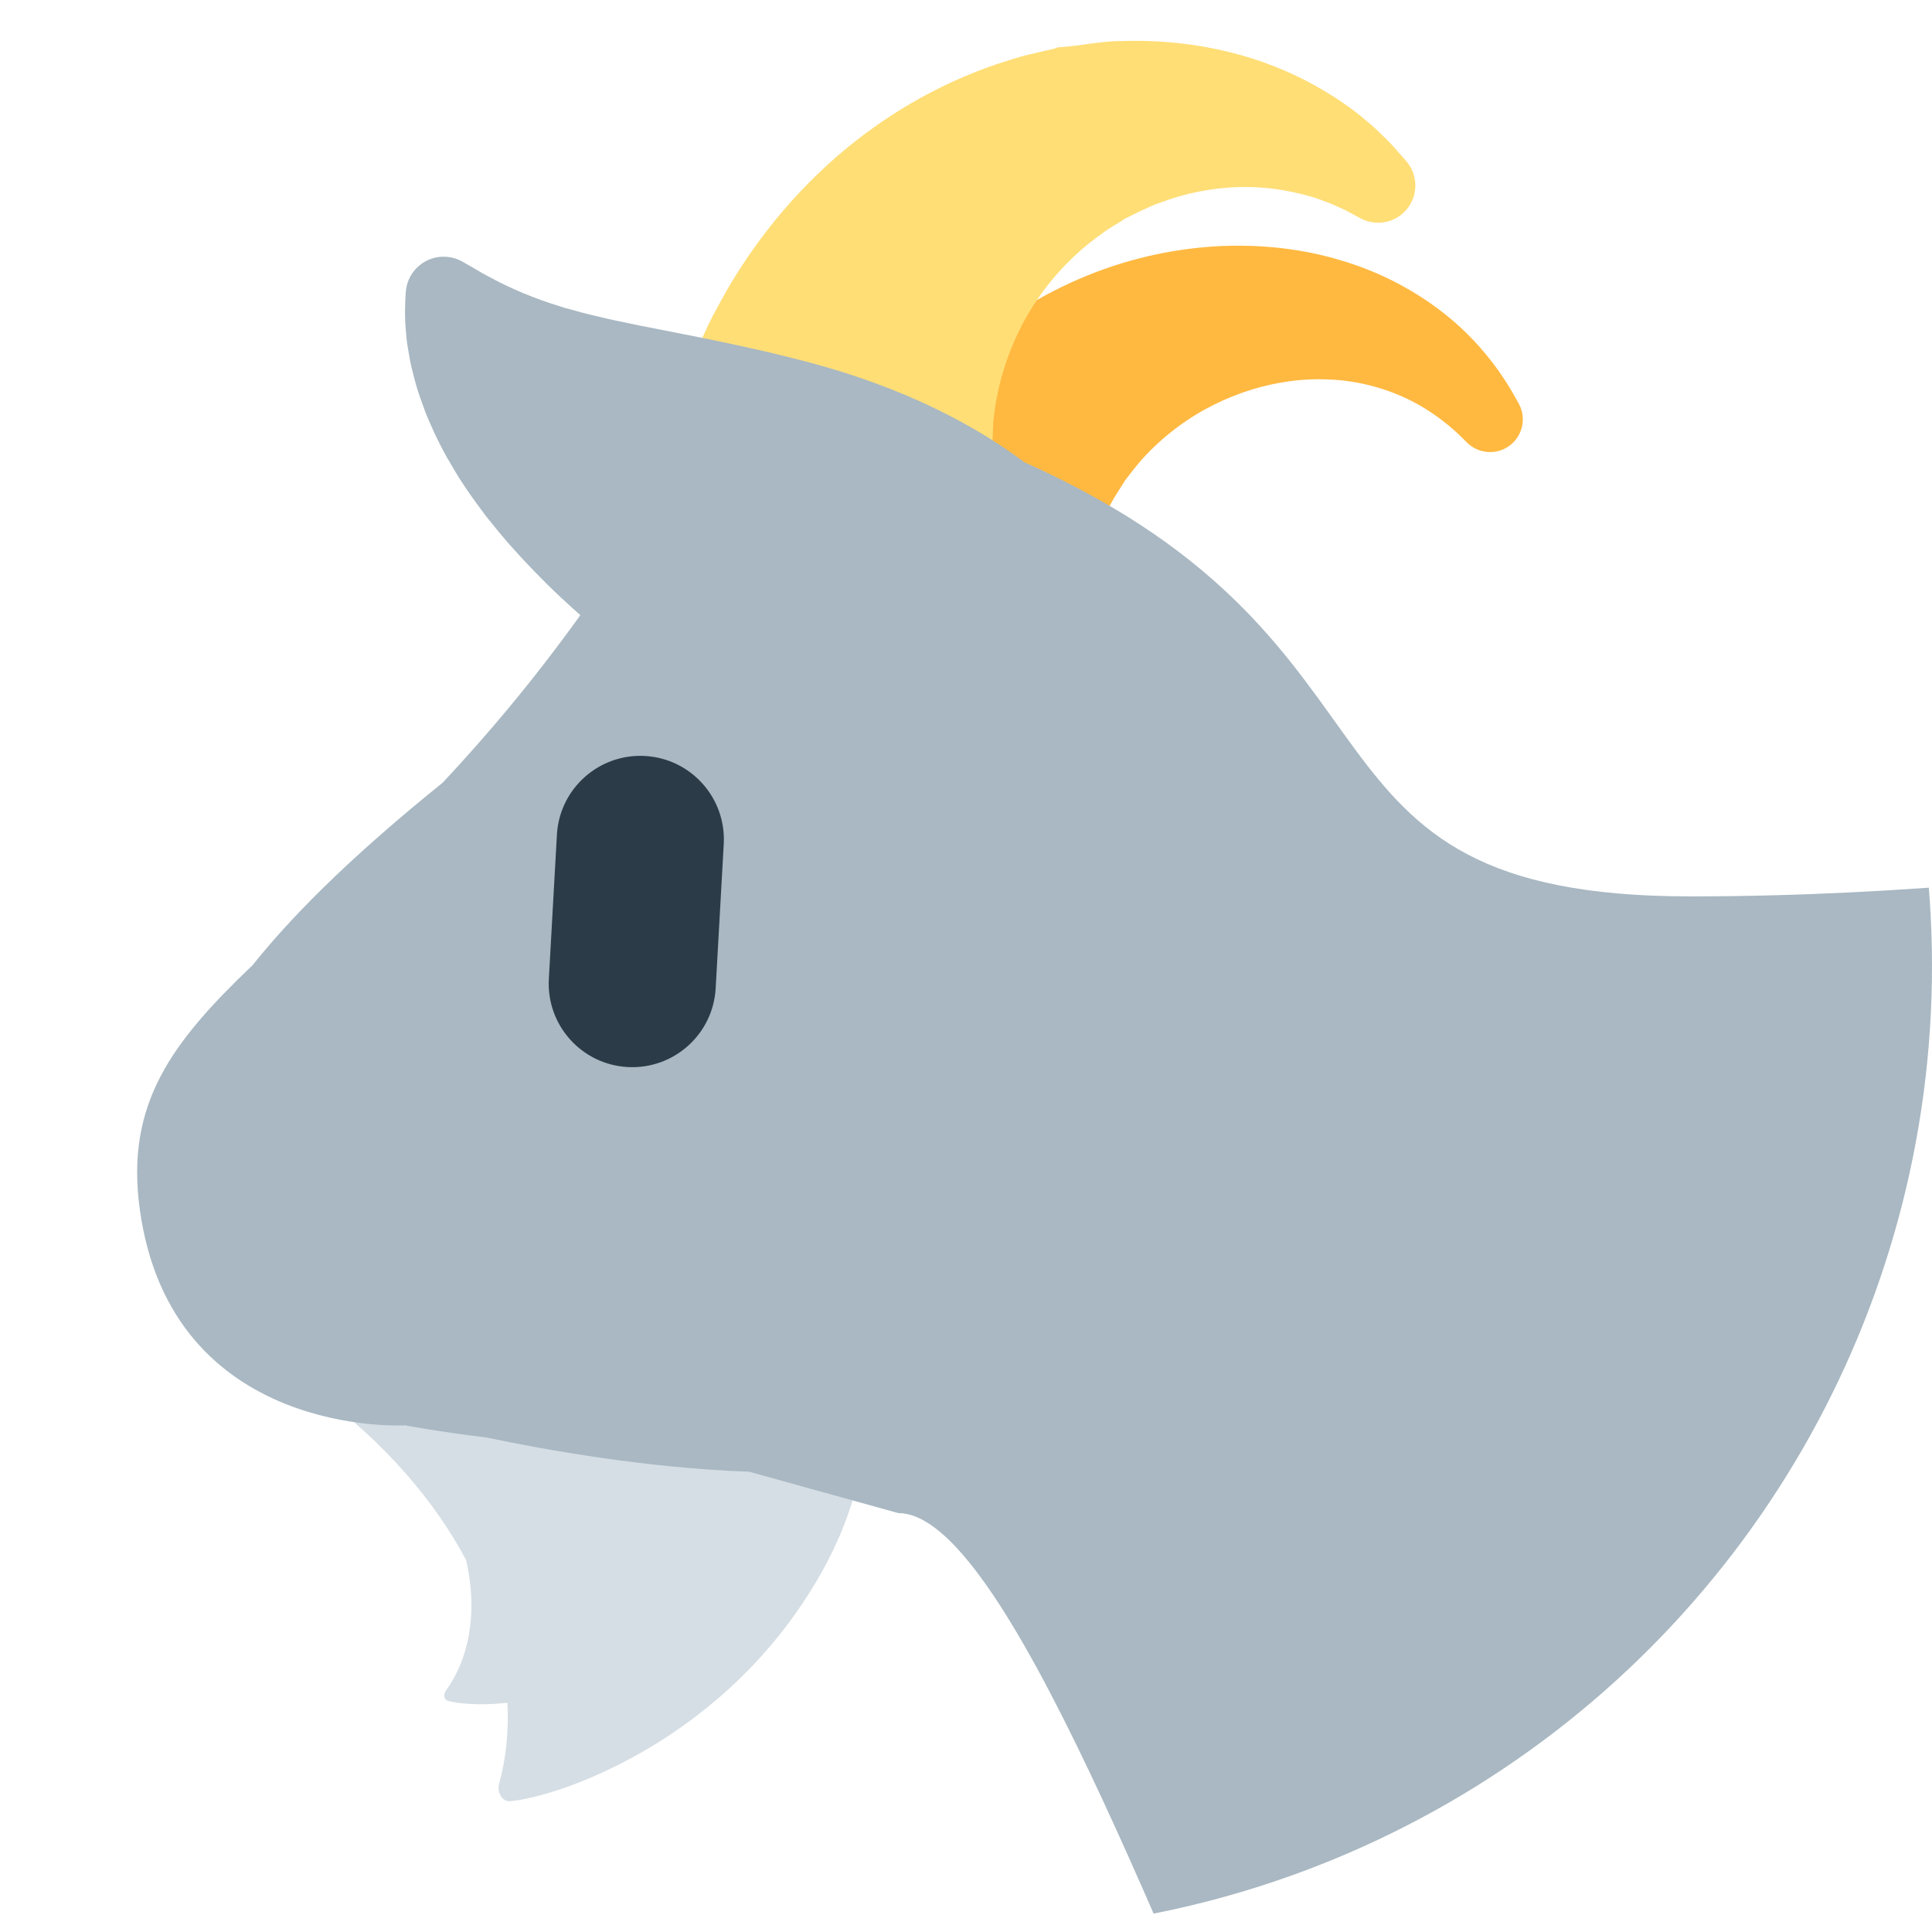 <?xml version="1.0" encoding="UTF-8" standalone="no"?>
<!-- Generator: Adobe Illustrator 18.1.0, SVG Export Plug-In . SVG Version: 6.00 Build 0)  -->

<svg
   version="1.1"
   x="0px"
   y="0px"
   viewBox="0 0 263.567 263.567"
   enable-background="new 0 0 512 512"
   xml:space="preserve"
   id="svg6020"
   sodipodi:docname="favicon.svg"
   width="263.567"
   height="263.567"
   inkscape:version="1.1 (c68e22c387, 2021-05-23)"
   xmlns:inkscape="http://www.inkscape.org/namespaces/inkscape"
   xmlns:sodipodi="http://sodipodi.sourceforge.net/DTD/sodipodi-0.dtd"
   xmlns="http://www.w3.org/2000/svg"
   xmlns:svg="http://www.w3.org/2000/svg"><defs
   id="defs6024"><clipPath
     clipPathUnits="userSpaceOnUse"
     id="clipPath6142"><circle
       style="fill:#000000"
       id="circle6144"
       cx="119.172"
       cy="147.547"
       r="131.783" /></clipPath><clipPath
     clipPathUnits="userSpaceOnUse"
     id="clipPath6146"><circle
       style="fill:#000000"
       id="circle6148"
       cx="119.172"
       cy="147.547"
       r="131.783" /></clipPath></defs><sodipodi:namedview
   id="namedview6022"
   pagecolor="#505050"
   bordercolor="#eeeeee"
   borderopacity="1"
   inkscape:pageshadow="0"
   inkscape:pageopacity="0"
   inkscape:pagecheckerboard="0"
   showgrid="false"
   fit-margin-top="0"
   fit-margin-left="0"
   fit-margin-right="0"
   fit-margin-bottom="0"
   inkscape:zoom="1.5859375"
   inkscape:cx="268.29557"
   inkscape:cy="181.28079"
   inkscape:window-width="1920"
   inkscape:window-height="1001"
   inkscape:window-x="-9"
   inkscape:window-y="-9"
   inkscape:window-maximized="1"
   inkscape:current-layer="svg6020" />
<g
   id="Layer_2"
   transform="translate(12.611,-15.764)"
   clip-path="url(#clipPath6146)">
	<path
   fill="#d5dee4"
   d="m 99.122,230.878 c -12.947,22.467 -35.553,30.017 -42.142,30.613 -1.022,0.092 -1.833,-1.164 -1.5,-2.376 0.93,-3.38 1.333,-7.111 1.135,-11.06 -3.774,0.434 -6.777,0.12 -8.146,-0.267 -0.487,-0.138 -0.639,-0.86 -0.272,-1.359 3.032,-4.12 4.493,-10.455 2.768,-17.86 -4.214,-7.921 -10.923,-15.907 -20.689,-23.165 l 72.452,-9.338 c 0.001,0 8.099,14.501 -3.606,34.812 z m 382.841,54.944 -284.269,61.719 c 15.987,34.354 36.784,13.002 33.816,85.27 -0.249,6.054 -0.293,10.924 -0.143,14.837 -1.229,4.993 -2.27,9.596 -2.163,11.367 0.766,12.767 42.731,15.807 39.333,-1.86 -0.629,-3.273 -2.098,-18.774 -2.667,-20 -0.087,0.008 -0.167,0.011 -0.253,0.018 1.722,-5.796 3.293,-12.15 4.881,-18.522 14.147,-56.75 4.918,-69.884 100.355,-75.125 30.321,-1.665 54.19,1.531 49.823,48.338 -1.285,13.778 -3.864,36.875 -0.545,50.276 -0.901,5.432 -1.71,10.631 -1.595,12.541 0.766,12.767 41.731,15.807 38.333,-1.86 -0.629,-3.273 -3.167,-20 -2.083,-23.545 -0.036,0.003 -0.071,0.006 -0.107,0.01 1.882,-4.071 3.508,-8.623 4.762,-13.615 2.311,-9.196 15.928,-123.563 22.522,-129.849 z"
   id="path5998" />
</g>
<g
   id="Layer_3"
   transform="translate(12.611,-15.764)">
	<g
   id="g6003">
		<path
   fill="#ffb941"
   d="m 154.069,191.207 c 0,0 -0.586,-0.302 -1.685,-0.869 -0.275,-0.142 -0.581,-0.3 -0.919,-0.474 -0.084,-0.044 -0.171,-0.088 -0.259,-0.134 -0.19,-0.08 -0.384,-0.161 -0.582,-0.244 -0.408,-0.174 -0.832,-0.354 -1.273,-0.542 -0.879,-0.38 -1.818,-0.796 -2.809,-1.253 -0.493,-0.231 -1.002,-0.469 -1.526,-0.714 -0.458,-0.235 -0.85,-0.461 -1.294,-0.704 -1.731,-0.969 -3.655,-2.022 -5.604,-3.326 -0.98,-0.645 -2.016,-1.293 -3.031,-2.025 -1.002,-0.741 -2.041,-1.509 -3.113,-2.303 -4.188,-3.257 -8.542,-7.219 -12.652,-11.929 -4.113,-4.706 -7.988,-10.152 -11.289,-16.282 -3.3,-6.126 -6.034,-12.944 -7.834,-20.304 -1.822,-7.334 -2.607,-15.301 -2.034,-23.359 0.52,-8.043 2.654,-16.203 6.118,-23.472 3.423,-7.314 8.333,-13.563 13.617,-18.456 l 0.994,-0.913 0.497,-0.451 0.248,-0.224 0.062,-0.056 c 0.163,-0.179 -0.276,0.321 0.38,-0.415 l 0.098,-0.071 1.571,-1.128 c 0.745,-0.587 1.636,-1.29 2.448,-1.9 0.434,-0.341 0.782,-0.549 1.164,-0.808 l 1.124,-0.737 c 3.013,-1.916 6.11,-3.492 9.218,-4.755 6.214,-2.543 12.495,-3.766 18.375,-4.035 5.893,-0.241 11.407,0.495 16.213,1.95 4.816,1.412 8.893,3.542 12.127,5.783 3.245,2.247 5.648,4.632 7.392,6.7 1.751,2.068 2.877,3.817 3.603,5.013 0.689,1.209 1.057,1.854 1.057,1.854 l 0.079,0.138 c 1.221,2.143 0.475,4.87 -1.668,6.091 -1.774,1.011 -3.952,0.669 -5.341,-0.694 0,0 -0.403,-0.395 -1.157,-1.137 -0.769,-0.718 -1.925,-1.738 -3.513,-2.82 -1.58,-1.088 -3.61,-2.222 -6.074,-3.094 -2.46,-0.87 -5.343,-1.515 -8.533,-1.591 -3.177,-0.118 -6.65,0.336 -10.127,1.395 -3.468,1.084 -6.957,2.76 -10.067,5.087 -1.557,1.154 -3.026,2.449 -4.364,3.866 -0.313,0.355 -0.693,0.732 -0.955,1.061 l -0.798,0.986 -1.164,1.498 -0.073,0.094 c 0.319,-0.357 0.074,-0.076 0.138,-0.145 l -0.026,0.04 -0.103,0.16 -0.205,0.319 -0.412,0.636 c -2.186,3.39 -3.791,7.014 -4.504,10.747 -0.74,3.721 -0.829,7.49 -0.159,11.157 0.635,3.658 1.837,7.195 3.542,10.404 1.678,3.214 3.746,6.112 5.978,8.592 2.232,2.483 4.624,4.544 6.953,6.184 2.33,1.644 4.593,2.865 6.612,3.79 0.509,0.217 1.001,0.426 1.477,0.629 0.473,0.201 0.948,0.336 1.388,0.503 0.876,0.349 1.712,0.537 2.444,0.76 0.18,0.052 0.356,0.103 0.526,0.152 0.133,0.021 0.262,0.042 0.387,0.062 0.245,0.047 0.475,0.091 0.688,0.131 0.105,0.023 0.206,0.046 0.303,0.068 l 0.151,0.035 c 0.096,0.018 0.189,0.036 0.281,0.054 0.366,0.07 0.698,0.133 0.996,0.19 1.191,0.227 1.826,0.348 1.826,0.348 l 3.767,0.719 c 15.705,2.997 26.007,18.157 23.01,33.862 -2.997,15.705 -18.157,26.007 -33.862,23.01 -2.756,-0.523 -5.463,-1.492 -7.843,-2.704 z"
   id="path6001" />
	</g>
</g>
<g
   id="Layer_4"
   transform="translate(12.611,-15.764)">
	<g
   id="g6008">
		<path
   fill="#ffde76"
   d="m 104.153,159.483 c 0,0 -0.358,-0.474 -1.03,-1.362 -0.168,-0.222 -0.355,-0.47 -0.562,-0.743 -0.103,-0.136 -0.211,-0.279 -0.324,-0.428 l -0.172,-0.228 -0.097,-0.124 -0.21,-0.223 c -1.128,-1.2 -2.403,-2.592 -3.782,-4.17 -0.326,-0.382 -0.738,-0.828 -1.011,-1.19 -0.279,-0.367 -0.564,-0.742 -0.857,-1.127 -0.574,-0.771 -1.176,-1.578 -1.802,-2.419 -1.248,-1.67 -2.471,-3.613 -3.783,-5.619 -2.522,-4.142 -5.167,-8.883 -7.402,-14.413 -2.252,-5.498 -4.227,-11.647 -5.445,-18.355 -1.212,-6.701 -1.694,-13.919 -1.131,-21.214 0.071,-0.912 0.129,-1.821 0.231,-2.732 0.126,-0.908 0.252,-1.82 0.379,-2.736 0.14,-0.905 0.28,-1.813 0.42,-2.725 0.192,-0.899 0.385,-1.801 0.578,-2.705 0.206,-0.893 0.413,-1.79 0.621,-2.688 l 0.08,-0.335 c 0.056,-0.471 -0.097,0.937 0.131,-1.078 l 0.021,-0.05 0.041,-0.1 0.166,-0.4 0.332,-0.802 0.667,-1.609 c 0.326,-0.986 0.653,-1.974 0.98,-2.964 0.348,-1.019 0.708,-2.042 1.079,-3.034 l 1.126,-2.485 c 0.386,-0.821 0.751,-1.645 1.167,-2.448 l 1.287,-2.384 c 1.726,-3.156 3.714,-6.143 5.85,-8.956 4.289,-5.618 9.294,-10.495 14.741,-14.383 5.434,-3.9 11.258,-6.834 17.04,-8.776 1.467,-0.448 2.865,-0.958 4.32,-1.28 0.718,-0.169 1.432,-0.337 2.143,-0.505 l 1.056,-0.239 0.131,-0.029 0.066,-0.015 c -0.073,0.032 0.886,-0.341 0.503,-0.185 l 0.201,-0.019 0.401,-0.038 c 1.565,-0.032 5.711,-0.866 8.071,-0.799 5.366,-0.186 10.335,0.409 14.705,1.489 4.376,1.077 8.148,2.641 11.249,4.32 3.099,1.696 5.57,3.416 7.42,5.026 0.949,0.759 1.724,1.524 2.392,2.176 0.678,0.636 1.213,1.215 1.631,1.701 0.834,0.947 1.279,1.453 1.279,1.453 l 0.158,0.179 c 1.855,2.106 1.651,5.316 -0.454,7.171 -1.641,1.446 -3.962,1.635 -5.78,0.654 0,0 -0.436,-0.236 -1.252,-0.679 -0.399,-0.231 -0.903,-0.495 -1.52,-0.755 -0.607,-0.276 -1.292,-0.606 -2.104,-0.877 -1.575,-0.634 -3.581,-1.159 -5.875,-1.549 -2.299,-0.376 -4.931,-0.531 -7.755,-0.281 -2.822,0.246 -5.832,0.896 -8.818,2.015 -0.372,0.14 -0.746,0.281 -1.122,0.423 -0.321,0.151 -0.643,0.302 -0.968,0.455 l -0.483,0.22 -0.252,0.114 -0.345,0.17 c -0.461,0.227 -0.924,0.456 -1.39,0.686 l -0.35,0.173 -0.175,0.087 c -0.239,0.096 0.275,-0.106 0.211,-0.077 l -0.033,0.021 -0.067,0.042 -0.536,0.332 c -0.357,0.218 -0.715,0.438 -1.075,0.658 -0.732,0.41 -1.386,0.977 -2.088,1.448 -2.727,2.038 -5.204,4.517 -7.276,7.319 -2.084,2.793 -3.718,5.94 -4.877,9.186 -0.571,1.628 -1.055,3.272 -1.369,4.935 l -0.246,1.236 c -0.075,0.412 -0.105,0.834 -0.163,1.246 l -0.162,1.231 -0.023,1.003 -0.053,1.034 -0.049,1.688 -0.024,0.841 -0.012,0.42 -0.003,0.105 -0.002,0.052 c 0.103,-0.919 0.031,-0.233 0.055,-0.429 l 0.014,0.149 0.104,1.177 0.091,1.158 0.19,1.139 0.171,1.12 c 0.072,0.37 0.178,0.735 0.26,1.098 0.668,2.904 1.706,5.578 2.948,7.983 1.252,2.405 2.763,4.517 4.267,6.355 1.478,1.858 3.123,3.356 4.546,4.655 0.778,0.603 1.424,1.221 2.123,1.704 0.34,0.247 0.665,0.484 0.976,0.711 0.312,0.235 0.606,0.456 0.828,0.562 0.473,0.271 0.877,0.521 1.221,0.745 0.638,0.4 1.181,0.741 1.622,1.017 0.915,0.573 1.403,0.878 1.403,0.878 l 4.65,2.911 c 15.518,9.716 20.221,30.172 10.505,45.69 -9.716,15.518 -30.172,20.221 -45.69,10.505 -3.485,-2.184 -6.495,-5.015 -8.849,-8.105 z"
   id="path6006" />
	</g>
</g>
<g
   id="Layer_5"
   transform="translate(12.611,-15.764)"
   clip-path="url(#clipPath6142)">
	<path
   fill="#a9b8c2"
   d="m 514.839,125.619 c -0.925,-4.732 -2.612,-9.323 -4.748,-13.598 -2.147,-4.292 -5.068,-8.104 -8.166,-11.442 -0.837,-0.781 -1.663,-1.552 -2.477,-2.312 -0.414,-0.374 -0.825,-0.744 -1.233,-1.112 -0.439,-0.33 -0.875,-0.657 -1.308,-0.982 -0.877,-0.639 -1.738,-1.267 -2.584,-1.883 -0.864,-0.587 -1.769,-1.062 -2.634,-1.572 -0.874,-0.489 -1.725,-1 -2.581,-1.421 -0.872,-0.38 -1.724,-0.752 -2.554,-1.114 -0.835,-0.35 -1.65,-0.712 -2.45,-1.011 -0.807,-0.25 -1.592,-0.493 -2.352,-0.729 -3.059,-1.031 -5.725,-1.39 -7.941,-1.817 -0.277,-0.048 -0.546,-0.095 -0.808,-0.141 -0.257,-0.024 -0.507,-0.047 -0.749,-0.07 -0.485,-0.043 -0.94,-0.084 -1.364,-0.122 -0.849,-0.07 -1.571,-0.13 -2.156,-0.179 -1.173,-0.089 -1.799,-0.136 -1.799,-0.136 -0.036,-0.003 -0.127,-0.009 -0.163,-0.011 -5.778,-0.348 -10.744,4.055 -11.092,9.833 -0.348,5.778 4.055,10.744 9.833,11.092 l 1.421,0.086 c 0,0 0.411,0.025 1.182,0.071 0.385,0.021 0.86,0.047 1.419,0.077 0.279,0.014 0.58,0.028 0.9,0.044 0.324,0.003 0.66,0.034 1.003,0.106 1.377,0.258 3.115,0.389 4.926,0.987 0.463,0.122 0.941,0.249 1.432,0.378 0.474,0.167 0.941,0.379 1.434,0.568 0.491,0.191 0.995,0.388 1.511,0.589 0.5,0.229 0.974,0.526 1.482,0.787 0.495,0.281 1.036,0.514 1.531,0.838 0.484,0.339 0.976,0.684 1.478,1.035 0.253,0.172 0.509,0.345 0.766,0.519 0.233,0.207 0.467,0.416 0.703,0.626 0.477,0.414 0.962,0.835 1.453,1.261 1.79,1.898 3.603,4.019 4.982,6.624 1.364,2.594 2.567,5.454 3.263,8.572 0.688,3.109 1.079,6.376 1.028,9.665 -0.096,3.285 -0.544,6.555 -1.327,9.673 -0.869,3.09 -2.049,5.995 -3.471,8.614 -0.393,0.625 -0.783,1.245 -1.17,1.859 -0.358,0.637 -0.802,1.191 -1.237,1.74 -0.337,0.411 -0.645,0.843 -0.976,1.245 -18.943,-33.146 -54.994,-37.358 -100.758,-37.358 -68.621,0 -110.497,12.553 -170.541,12.553 -56.951,0 -34.988,-34.22 -90.827,-59.24 -1.102,-0.822 -2.284,-1.653 -3.558,-2.489 -2.108,-1.372 -4.444,-2.735 -6.936,-4.005 -2.499,-1.285 -5.148,-2.465 -7.895,-3.545 -2.737,-1.069 -5.578,-2.039 -8.412,-2.858 -2.853,-0.828 -5.703,-1.533 -8.473,-2.19 -2.794,-0.643 -5.493,-1.223 -8.087,-1.752 -2.534,-0.501 -5.027,-0.994 -7.44,-1.471 -1.211,-0.214 -2.311,-0.456 -3.441,-0.695 -1.09,-0.233 -2.212,-0.446 -3.226,-0.705 -1.064,-0.242 -2.047,-0.481 -3.053,-0.738 -0.92,-0.293 -1.961,-0.504 -2.829,-0.811 -1.841,-0.554 -3.513,-1.179 -5.046,-1.815 -1.516,-0.644 -2.897,-1.288 -4.013,-1.896 -1.155,-0.584 -2.069,-1.114 -2.681,-1.493 -0.651,-0.372 -0.998,-0.57 -0.998,-0.57 L 50.46,51.45 c -0.611,-0.346 -1.303,-0.572 -2.047,-0.644 -2.846,-0.276 -5.377,1.807 -5.653,4.653 0,0 -0.045,0.459 -0.082,1.329 -0.015,0.859 -0.091,2.166 0.057,3.796 0.063,0.82 0.128,1.75 0.312,2.719 0.169,0.977 0.324,2.086 0.637,3.192 0.287,1.125 0.594,2.362 1.05,3.582 0.224,0.625 0.453,1.266 0.688,1.922 0.252,0.643 0.54,1.284 0.833,1.951 0.29,0.675 0.605,1.344 0.945,2.008 0.331,0.676 0.689,1.36 1.067,2.045 0.775,1.31 1.572,2.762 2.491,4.078 0.911,1.371 1.874,2.694 2.897,4.056 1.034,1.285 2.121,2.636 3.229,3.901 2.261,2.543 4.639,5.007 7.076,7.288 0.862,0.81 1.732,1.581 2.602,2.356 -6.475,9.015 -12.809,16.486 -18.792,22.864 -10.752,8.679 -19.514,16.872 -25.929,24.893 -11.023,10.516 -17.366,18.915 -15.381,33.313 4.319,31.325 36.198,29.46 36.198,29.46 0,0 4.412,0.845 11.152,1.667 7.811,1.646 21.749,4.166 35.779,4.659 l 20.366,5.649 c 14.385,0 35.935,58.178 56.997,106.78 15.245,35.179 38.998,14.999 31.498,86.996 -3.958,38.001 2.495,48.317 15.995,48.317 12.161,0 20.018,-39.412 26.999,-60.317 18.664,-55.889 -9.995,-70.496 93.5,-70.496 32.881,0 58.497,4.5 50.997,50.997 -3.285,20.367 -11.999,79.816 5.409,79.816 11.091,0 27.55,-31.492 35.089,-53.92 3.044,-9.055 21.671,-73.978 29.173,-79.893 15.714,-12.39 48.296,-58.746 48.296,-93.214 0,-23.99 -2.573,-42.874 -7.398,-57.727 0.283,-0.232 0.565,-0.465 0.857,-0.694 0.784,-0.661 1.645,-1.279 2.363,-2.044 0.745,-0.745 1.5,-1.501 2.265,-2.266 0.764,-0.769 1.403,-1.642 2.116,-2.483 0.704,-0.849 1.409,-1.714 2.004,-2.651 0.622,-0.923 1.259,-1.857 1.871,-2.813 2.301,-3.894 4.179,-8.156 5.569,-12.642 1.301,-4.502 2.101,-9.208 2.371,-13.979 0.226,-4.777 -0.167,-9.607 -1.087,-14.335 z"
   id="path6011" />
</g>
<g
   id="Layer_6"
   transform="translate(12.611,-15.764)">
	<path
   fill="#2b3b47"
   d="m 75.381,118.897 c -6.284,-0.352 -11.664,4.457 -12.016,10.742 l -1.102,19.677 c -0.352,6.284 4.457,11.664 10.742,12.016 v 0 c 6.284,0.352 11.664,-4.457 12.016,-10.742 l 1.102,-19.677 c 0.351,-6.284 -4.458,-11.664 -10.742,-12.016 z"
   id="path6014" />
</g>
<g
   id="Layer_7"
   transform="translate(12.611,-15.764)">
	<path
   fill="#d9dbd5"
   d="m 231,467.333 c 3.398,17.667 -38.567,14.627 -39.333,1.86 -0.253,-4.22 6,-24.498 5.807,-27.869 11.21,5.021 17.974,7.119 30.86,6.009 0.568,1.226 2.037,16.728 2.666,20 z m 182.25,-26.878 c -12.886,1.111 -21.234,2.557 -32.443,-2.463 0.193,3.371 -4.06,23.649 -3.807,27.869 0.766,12.767 41.731,15.807 38.333,-1.86 -0.629,-3.274 -3.166,-20.001 -2.083,-23.546 z"
   id="path6017" />
</g>
</svg>
